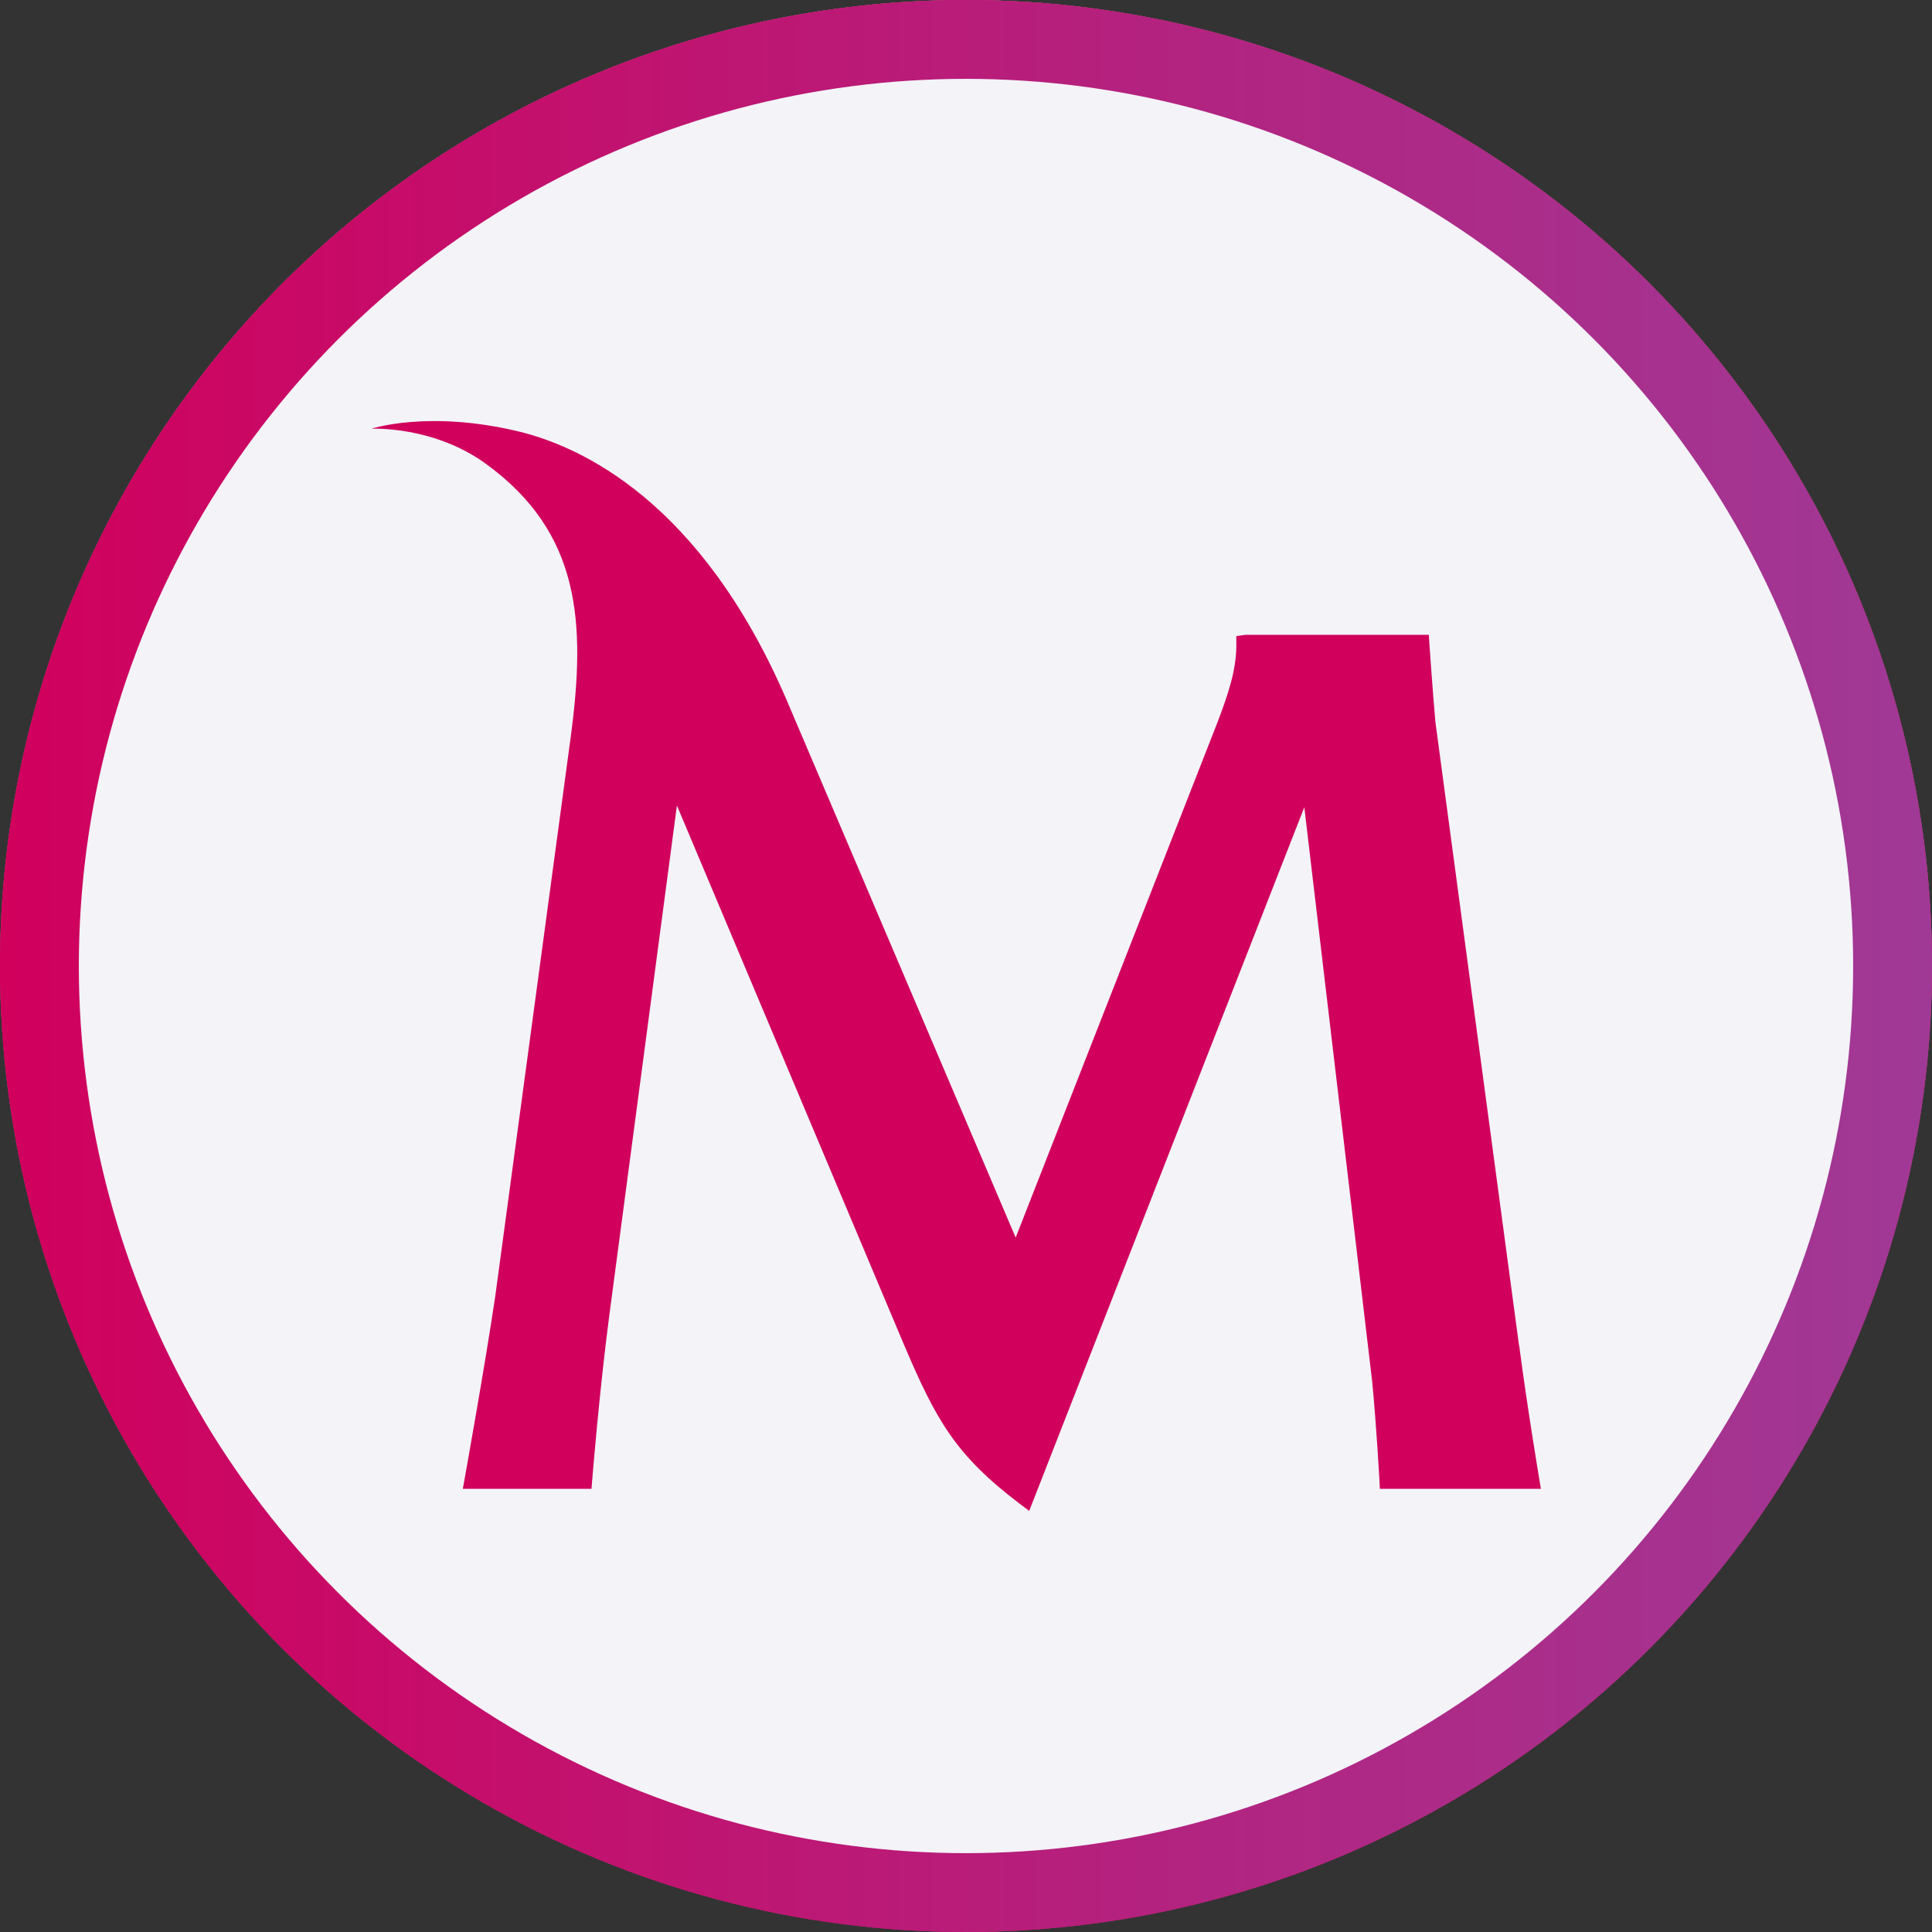 <svg width="52" height="52" viewBox="0 0 52 52" fill="none" xmlns="http://www.w3.org/2000/svg">
<rect x="0" y="0" width="52" height="52" fill="#333333" stroke="none"/>
<circle cx="26" cy="26" r="26" fill="url(#paint0_linear_5269_22999)"/>
<circle cx="26" cy="26" r="26" fill="url(#paint1_linear_5269_22999)"/>
<circle cx="26" cy="26" r="26" fill="url(#paint2_linear_5269_22999)"/>
<circle cx="26" cy="26" r="23.878" fill="#F3F3F8"/>
<path d="M40.883 36.2L38.634 19.434C38.563 18.66 38.474 17.336 38.472 17.324L38.457 17.086H33.53L33.276 17.119V17.373C33.276 18.042 33.052 18.69 32.783 19.405L27.337 33.31L21.158 18.808C18.858 13.493 15.645 12.021 13.959 11.613C11.528 11.029 10 11.539 10 11.539C10.021 11.539 11.67 11.46 13.074 12.481C15.617 14.328 15.777 16.732 15.361 19.836L13.329 34.896C13.06 36.716 12.516 39.742 12.511 39.773L12.457 40.072H15.92L15.939 39.838C15.941 39.814 16.126 37.499 16.394 35.444L18.219 21.68L24.345 36.226C25.196 38.218 25.713 39.158 27.433 40.464L27.701 40.666L35.106 21.726L36.932 37.18C37.044 38.326 37.127 39.816 37.127 39.831L37.14 40.072H41.474L41.424 39.775C41.421 39.756 41.091 37.783 40.887 36.199" fill="#D1005D"/>
<defs>
<linearGradient id="paint0_linear_5269_22999" x1="26" y1="0" x2="26" y2="52" gradientUnits="userSpaceOnUse">
<stop stop-color="#C4C4C4"/>
<stop offset="1" stop-color="#5E5E5E"/>
</linearGradient>
<linearGradient id="paint1_linear_5269_22999" x1="6.95387e-07" y1="26" x2="76.667" y2="72.667" gradientUnits="userSpaceOnUse">
<stop stop-color="#D1005D"/>
</linearGradient>
<linearGradient id="paint2_linear_5269_22999" x1="0" y1="26" x2="52" y2="26" gradientUnits="userSpaceOnUse">
<stop stop-color="#D1005D"/>
<stop offset="1" stop-color="#A03996"/>
</linearGradient>
</defs>
</svg>

